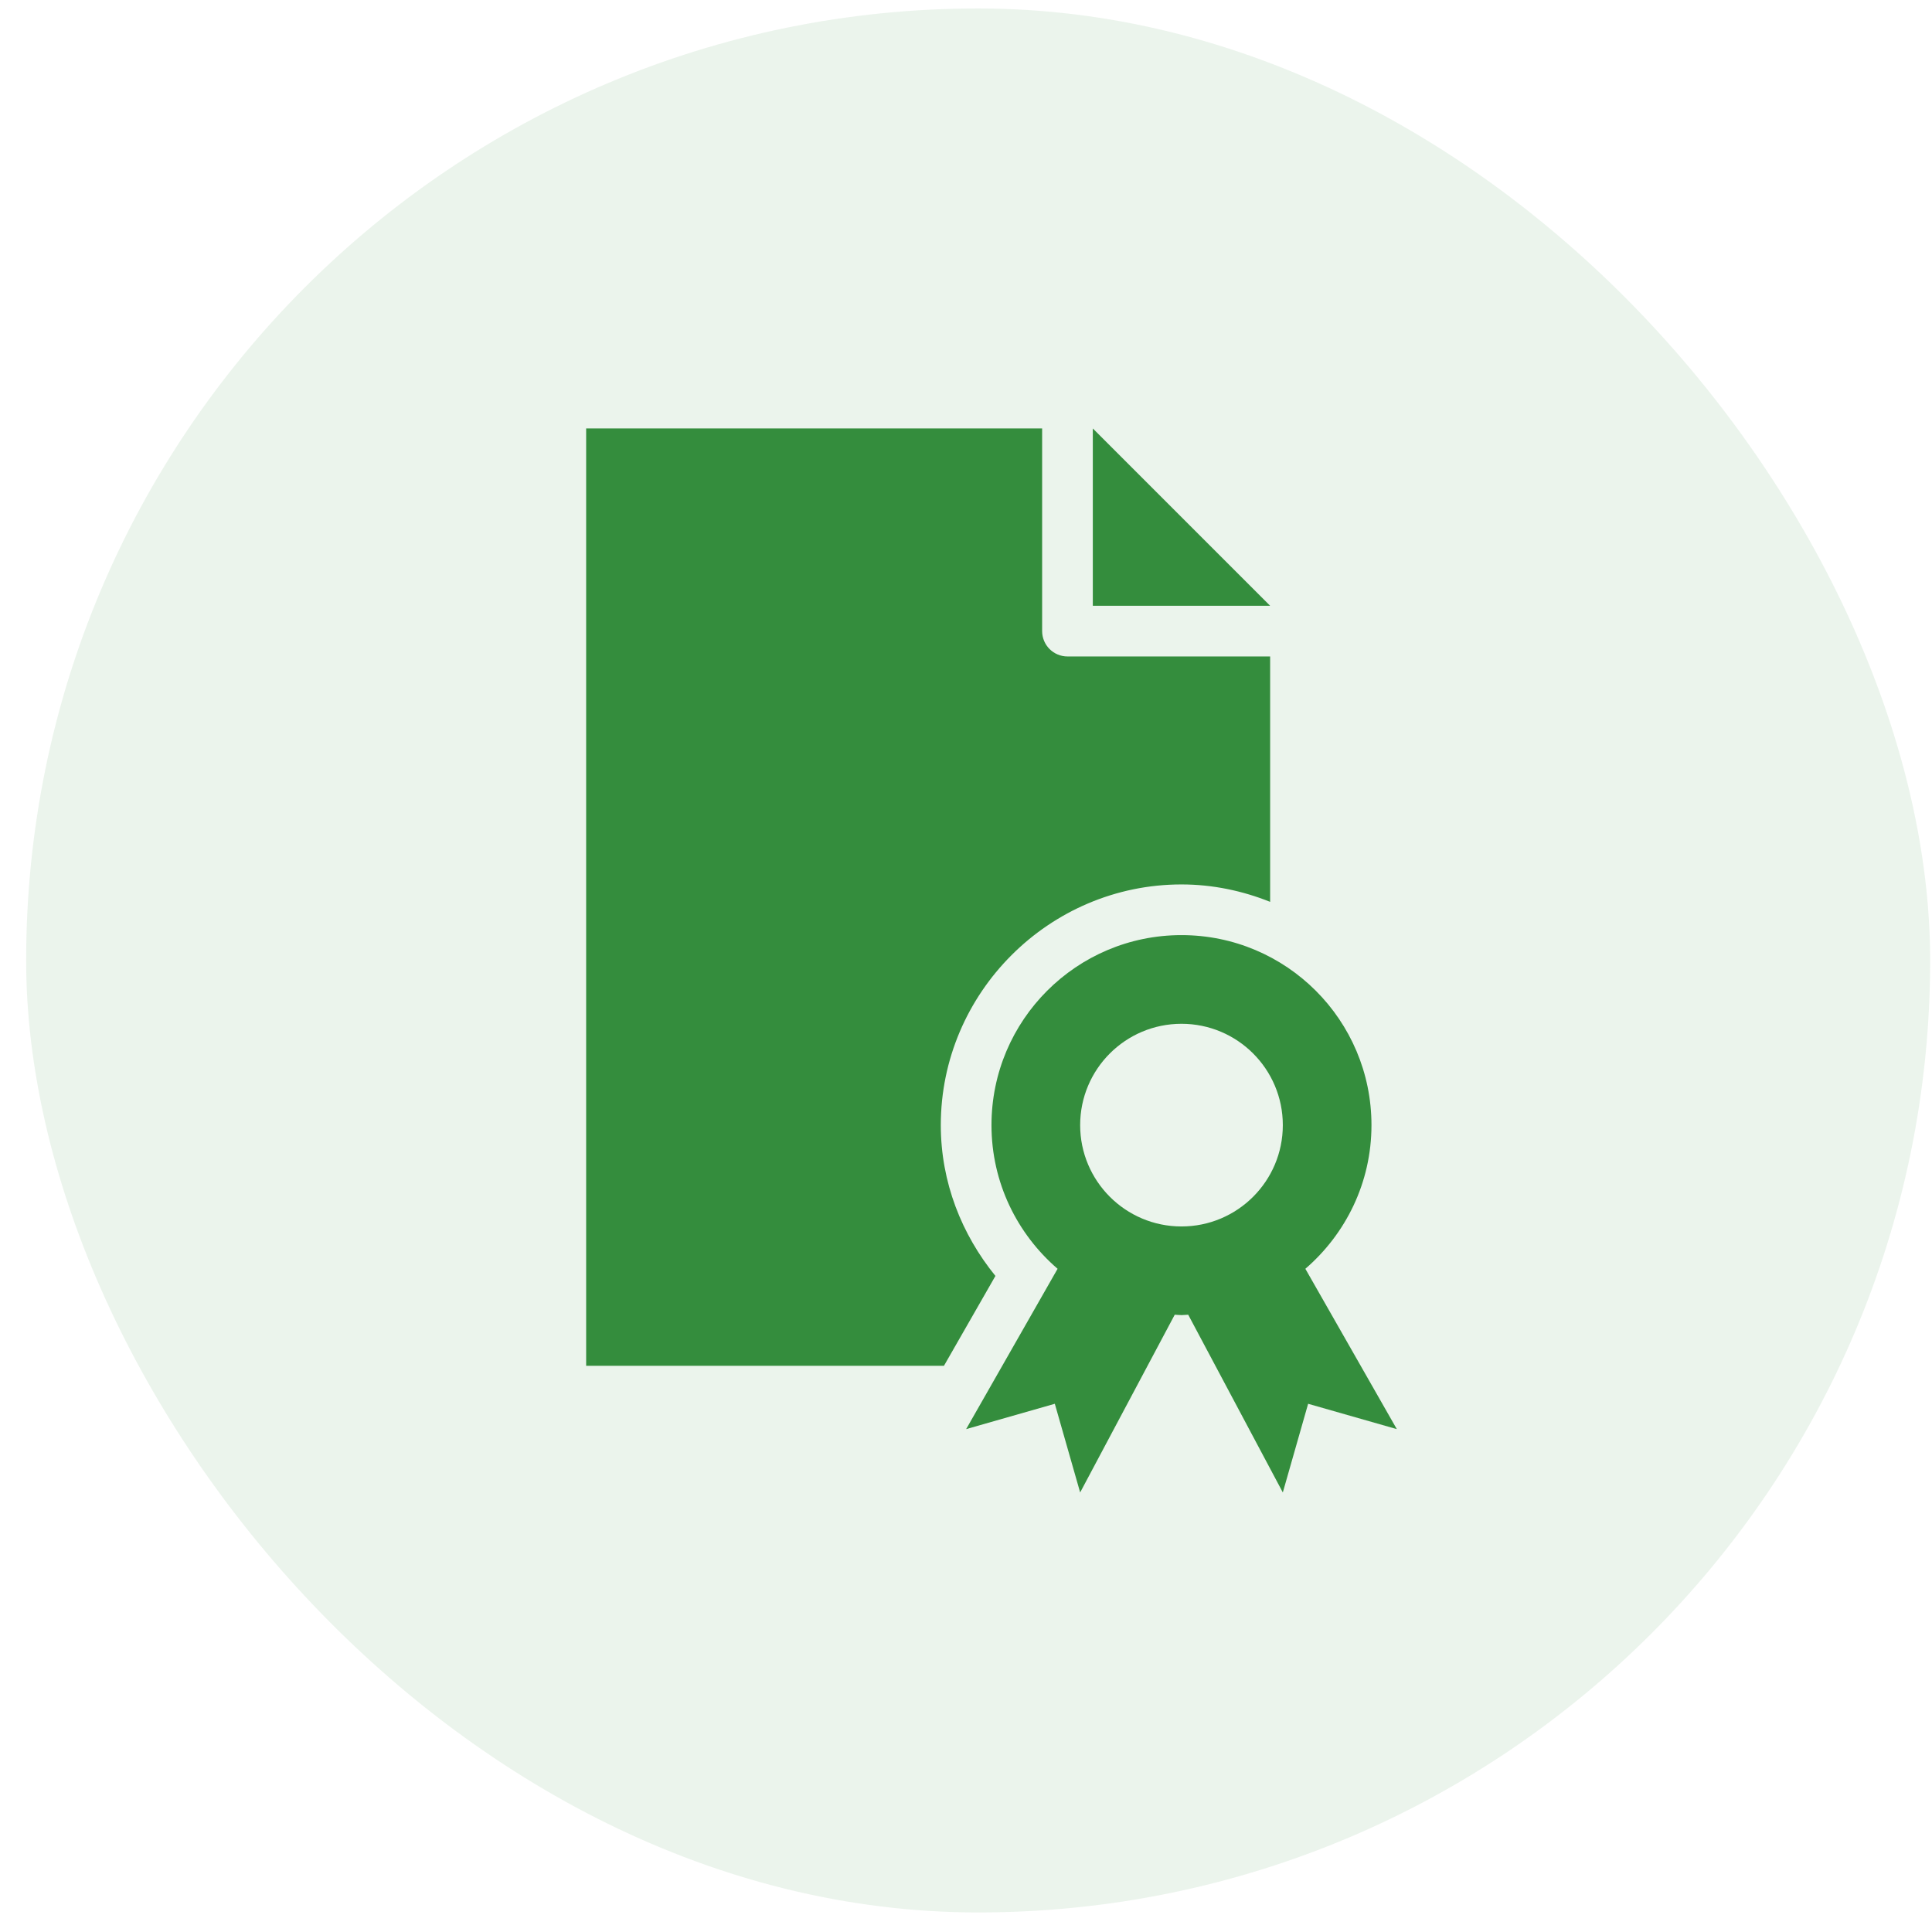 <svg width="69" height="69" viewBox="0 0 69 69" fill="none" xmlns="http://www.w3.org/2000/svg">
<rect opacity="0.1" x="0.934" y="0.302" width="68" height="68" rx="34" fill="#348D3D"/>
<path d="M20.934 15.302V48.778H33.713L35.551 45.569C34.35 44.092 33.6 42.229 33.6 40.183C33.6 35.457 37.47 31.587 42.196 31.587C43.315 31.587 44.379 31.816 45.362 32.209V23.445H38.124C37.884 23.445 37.654 23.349 37.484 23.18C37.315 23.01 37.219 22.78 37.219 22.54V15.302H20.934ZM39.029 15.302V21.635H45.362L39.029 15.302ZM42.196 33.397C38.448 33.397 35.41 36.435 35.41 40.183C35.41 42.237 36.328 44.07 37.771 45.314L34.505 51.04L37.672 50.135L38.577 53.302L41.955 46.954C42.036 46.957 42.114 46.968 42.196 46.968C42.277 46.968 42.355 46.957 42.436 46.954L45.815 53.302L46.719 50.135L49.886 51.04L46.62 45.314C48.062 44.07 48.981 42.237 48.981 40.183C48.981 36.435 45.943 33.397 42.196 33.397ZM42.196 36.564C44.194 36.564 45.815 38.184 45.815 40.183C45.815 42.181 44.194 43.802 42.196 43.802C40.197 43.802 38.577 42.181 38.577 40.183C38.577 38.184 40.197 36.564 42.196 36.564Z" fill="#348D3D"/>
</svg>

